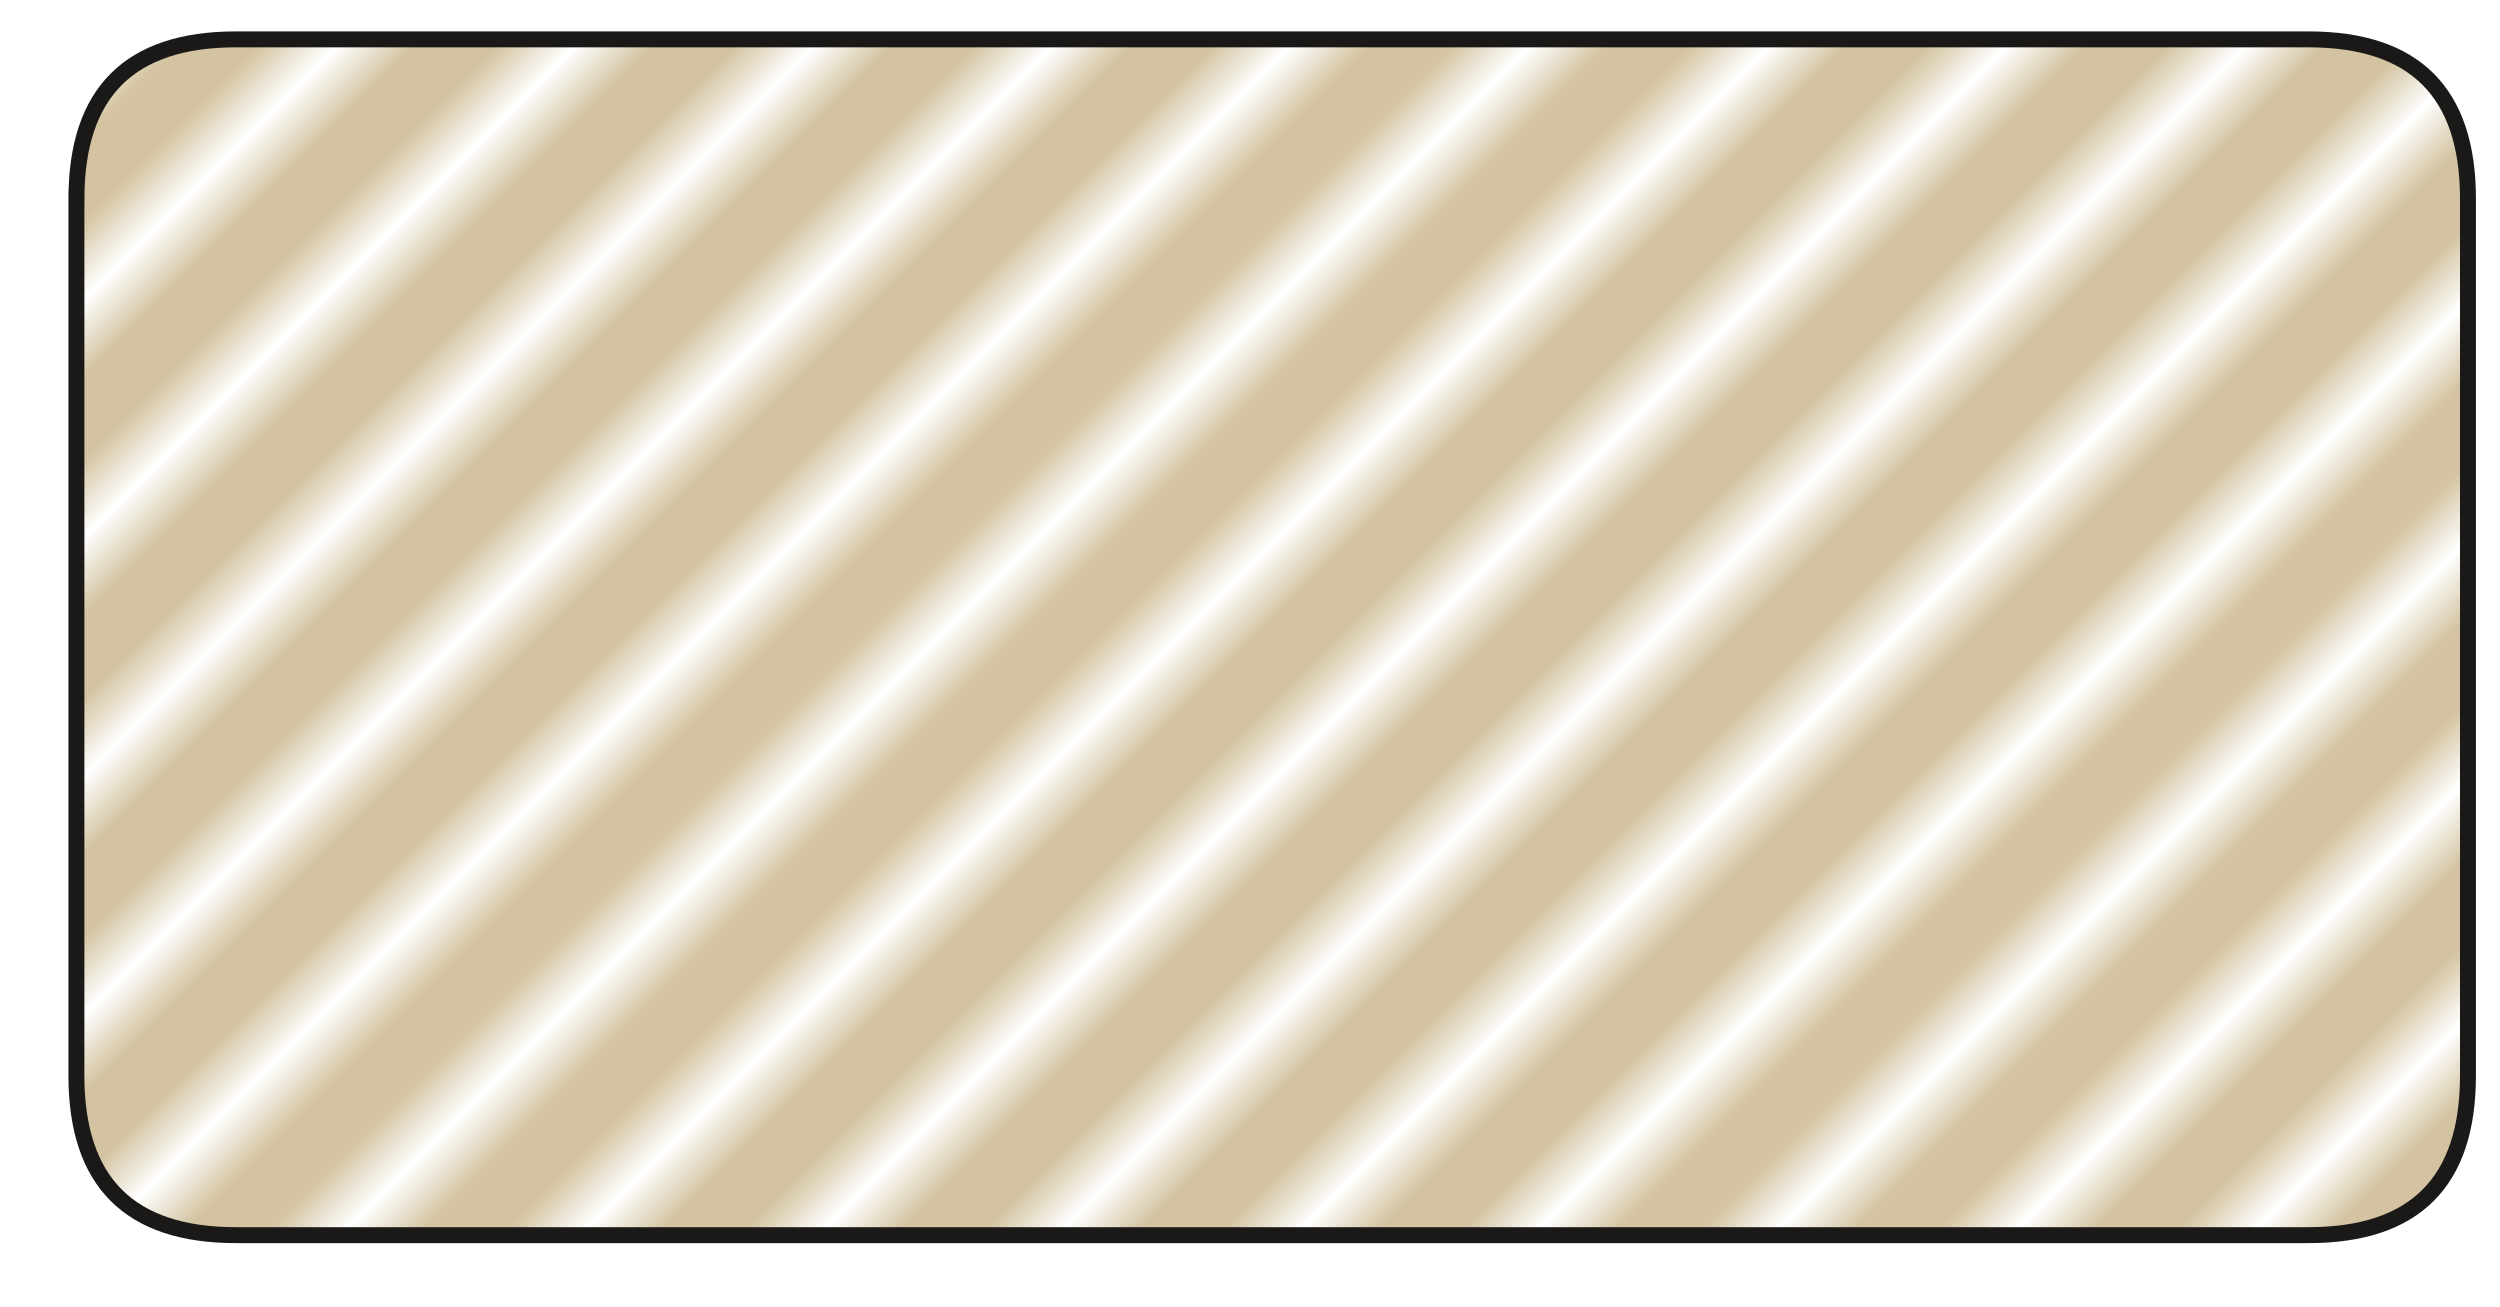 <svg xmlns="http://www.w3.org/2000/svg" xmlns:xlink="http://www.w3.org/1999/xlink" id="svg51" viewBox="11.066 34.883 88.895 46.488" version="1.1" style="max-height: 500px" width="88.895" height="46.488">
  <defs id="defs51">
    <pattern patternTransform="matrix(1.414,1.414,-1.414,1.414,94.299,0.607)" id="pattern19" preserveAspectRatio="xMidYMid" xlink:href="#pattern10"/>
    <pattern patternTransform="matrix(1.414,1.414,-1.414,1.414,94.299,0.607)" id="pattern10" preserveAspectRatio="xMidYMid" xlink:href="#pattern150-0"/>
    <linearGradient id="swatch152">
      <stop id="stop152" offset="0" style="stop-color:#000000;stop-opacity:1;"/>
    </linearGradient>
    <pattern y="0" x="0" patternTransform="matrix(1.414,1.414,-1.414,1.414,94.299,0.607)" id="pattern150-0" preserveAspectRatio="xMidYMid" xlink:href="#stripes-grid-9"/>
    <pattern y="0" x="0" style="fill:#d3c3a0" id="stripes-grid-9" preserveAspectRatio="xMidYMid" patternTransform="scale(2)" height="10" width="3" patternUnits="userSpaceOnUse">
      <rect id="rect134-4-4" height="10" width="2" y="0" x="0" style="stroke:none"/>
    </pattern>
  </defs>
  
    
  
  <path id="path25-8" style="font-variation-settings:normal;opacity:1;vector-effect:none;fill:url(#pattern19);fill-opacity:1;fill-rule:evenodd;stroke:#1b1918;stroke-width:0.567;stroke-linecap:butt;stroke-linejoin:miter;stroke-miterlimit:4;stroke-dasharray:none;stroke-dashoffset:0;stroke-opacity:1;-inkscape-stroke:none;stop-color:#000000;stop-opacity:1" d="m 13.783,41.952 v 31.181 q 0,5.669 5.669,5.669 h 73.701 q 5.669,0 5.669,-5.669 v -31.181 q 0,-5.669 -5.669,-5.669 H 19.453 q -5.669,0 -5.669,5.669 z"/>
</svg>